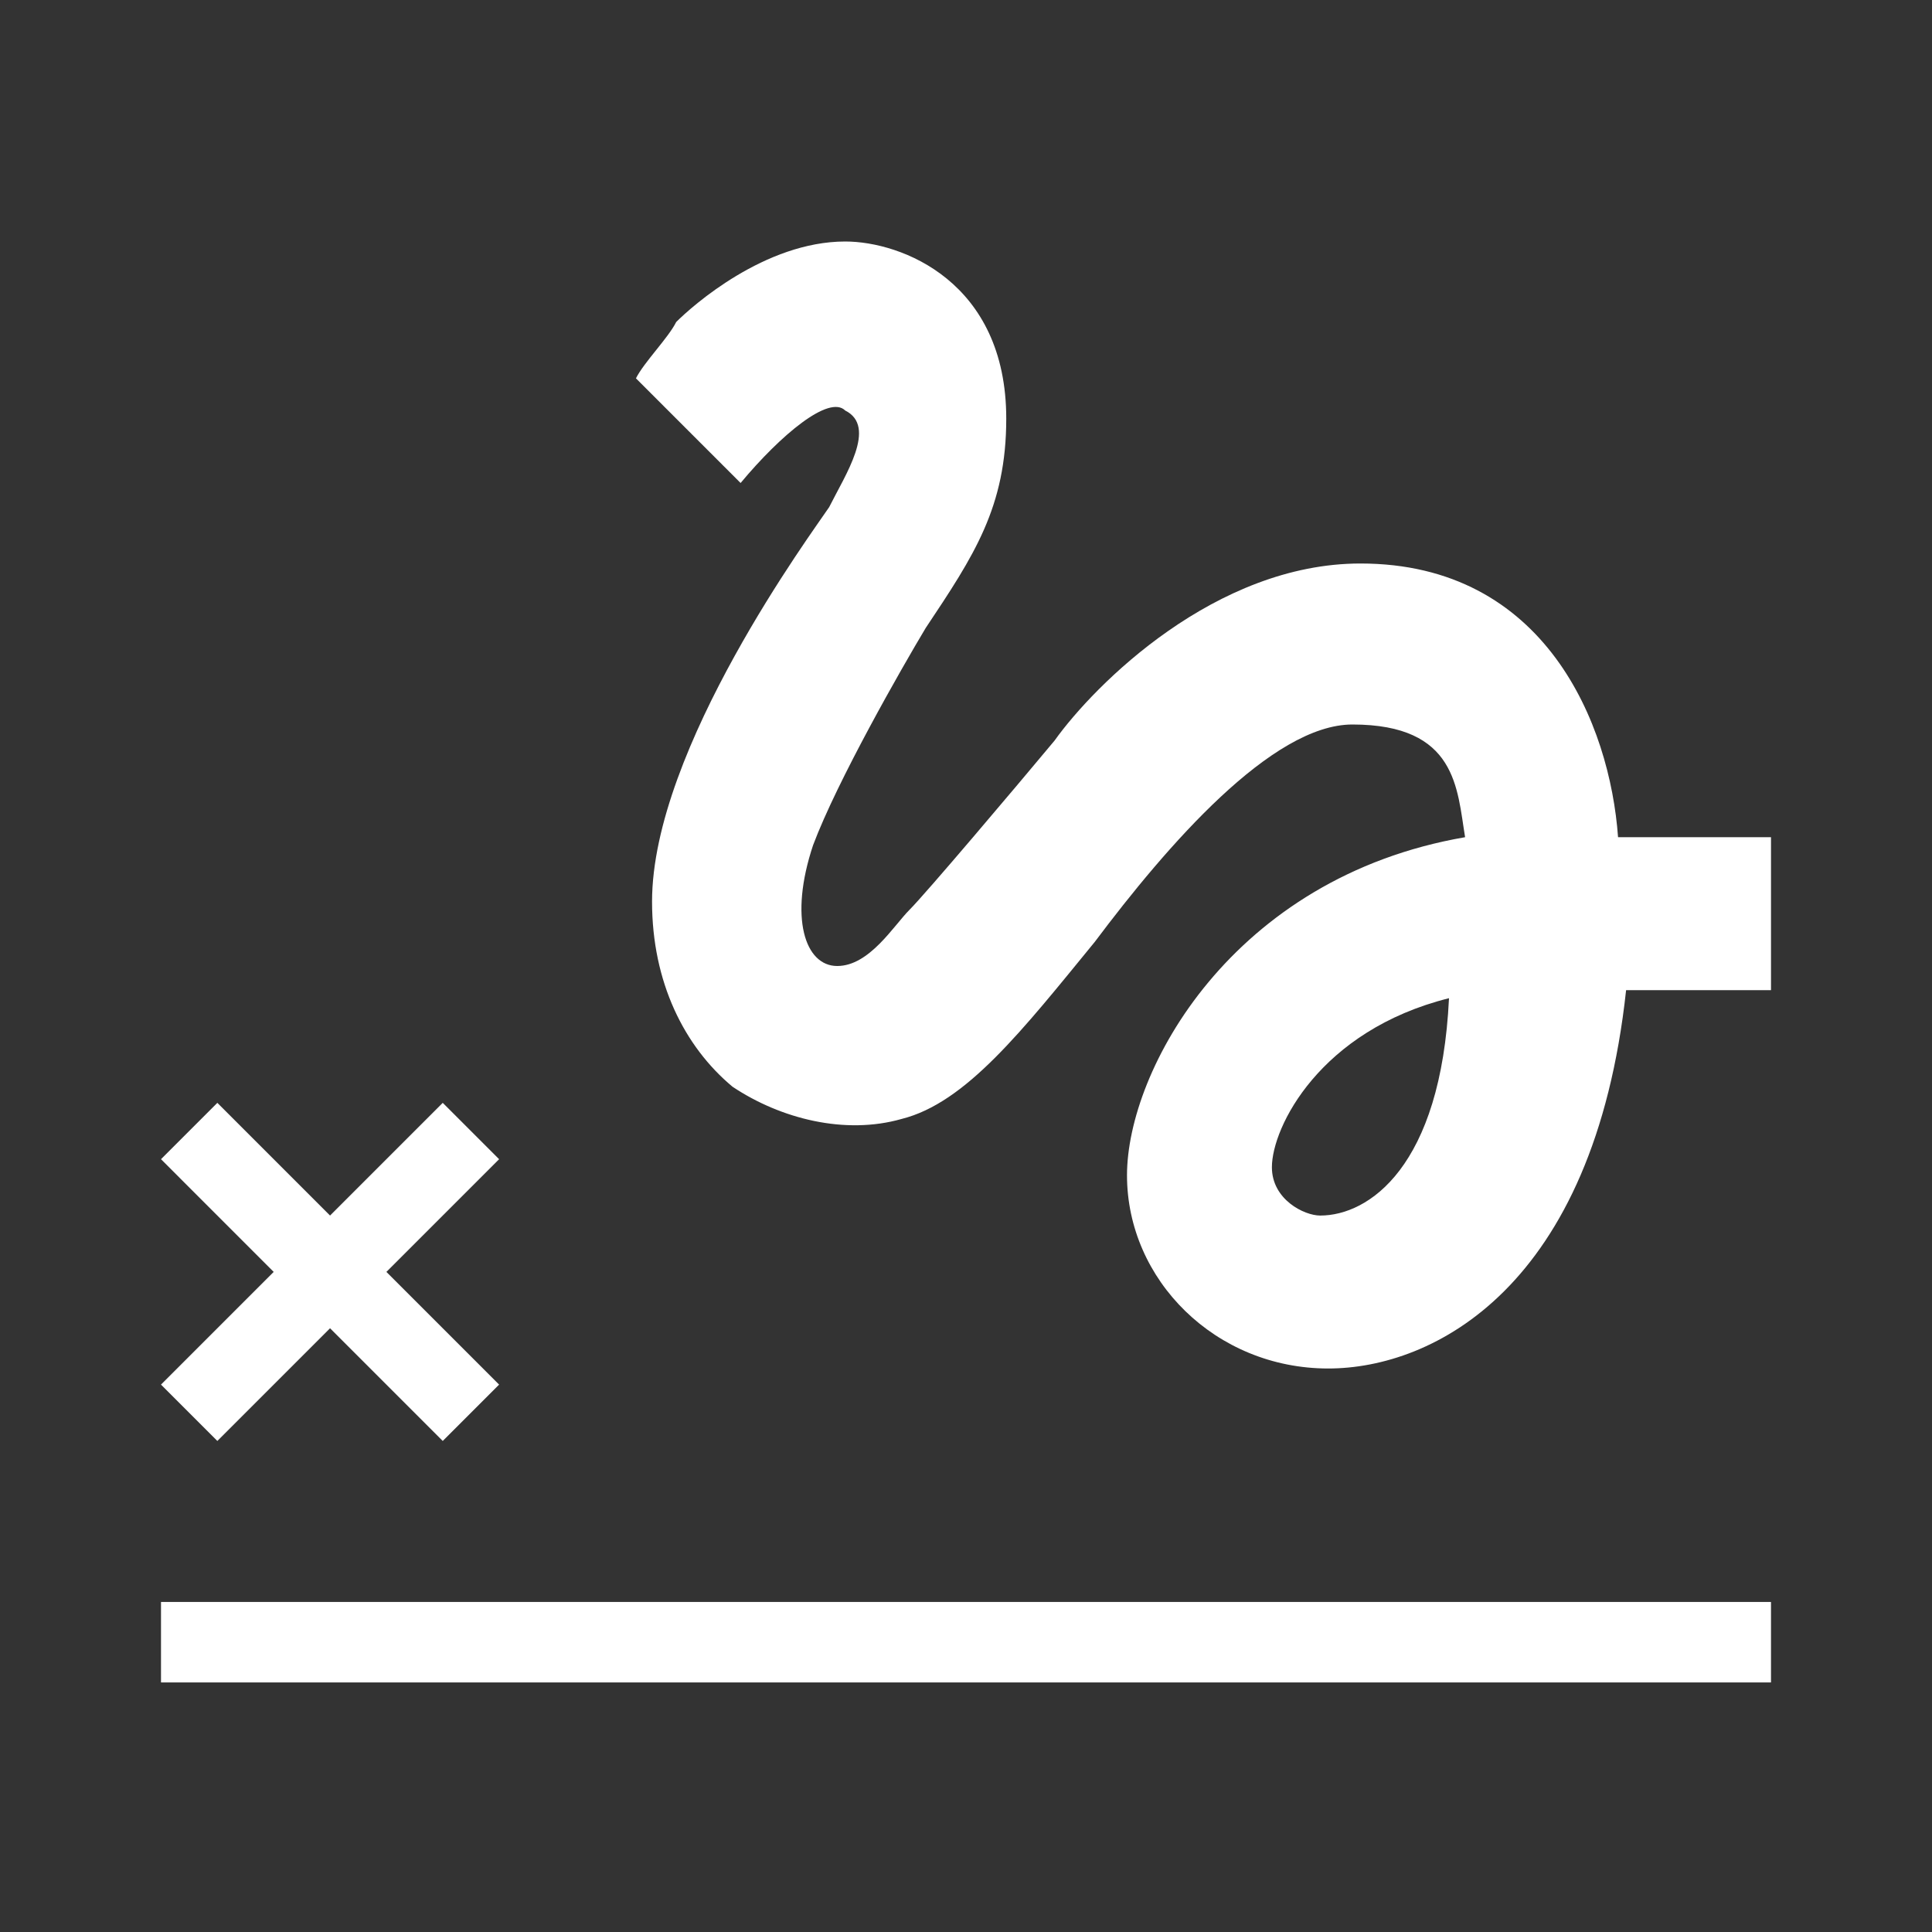 <?xml version="1.0" encoding="utf-8"?>
<!-- Generator: Adobe Illustrator 22.1.0, SVG Export Plug-In . SVG Version: 6.00 Build 0)  -->
<svg version="1.1" id="Ebene_1" xmlns="http://www.w3.org/2000/svg" xmlns:xlink="http://www.w3.org/1999/xlink" x="0px" y="0px"
	 width="24px" height="24px" viewBox="0 0 24 24" enable-background="new 0 0 24 24" xml:space="preserve">
<rect x="0" y="0" width="24" height="24" fill="#333333" stroke="none"/>
<path fill="#FFFFFF" d="M9.2,6c0.5-0.6,1.1-1.1,1.3-0.9c0.4,0.2,0,0.8-0.2,1.2c-0.2,0.3-2.2,3-2.2,4.9c0,1,0.4,1.8,1,2.3
	c0.6,0.4,1.4,0.6,2.1,0.4c0.8-0.2,1.5-1.1,2.4-2.2c0.9-1.2,2.2-2.7,3.2-2.7c1.3,0,1.3,0.8,1.4,1.4c-2.9,0.5-4.2,2.9-4.2,4.2
	c0,1.3,1.1,2.4,2.5,2.4c1.3,0,3.3-1,3.7-4.7H22v-1.9h-1.9C20,9,19.2,7,16.9,7c-1.8,0-3.3,1.5-3.8,2.2c-0.5,0.6-1.6,1.9-1.8,2.1
	c-0.2,0.2-0.5,0.7-0.9,0.7c-0.4,0-0.6-0.6-0.3-1.5c0.3-0.8,1.1-2.2,1.4-2.7c0.6-0.9,1-1.5,1-2.6c0-1.7-1.3-2.2-2-2.2
	c-1,0-1.9,0.8-2.1,1C8.3,4.2,8,4.5,7.9,4.7L9.2,6z M16.4,15.1c-0.2,0-0.6-0.2-0.6-0.6c0-0.5,0.6-1.7,2.2-2.1
	C17.9,14.5,17,15.1,16.4,15.1z"/>
<path fill="#FFFFFF" d="M22,20.9H2v-1h20V20.9 M6.2,17.2l-0.7,0.7l-1.4-1.4l-1.4,1.4L2,17.2l1.4-1.4L2,14.4l0.7-0.7l1.4,1.4l1.4-1.4
	l0.7,0.7l-1.4,1.4L6.2,17.2"/>
</svg>
